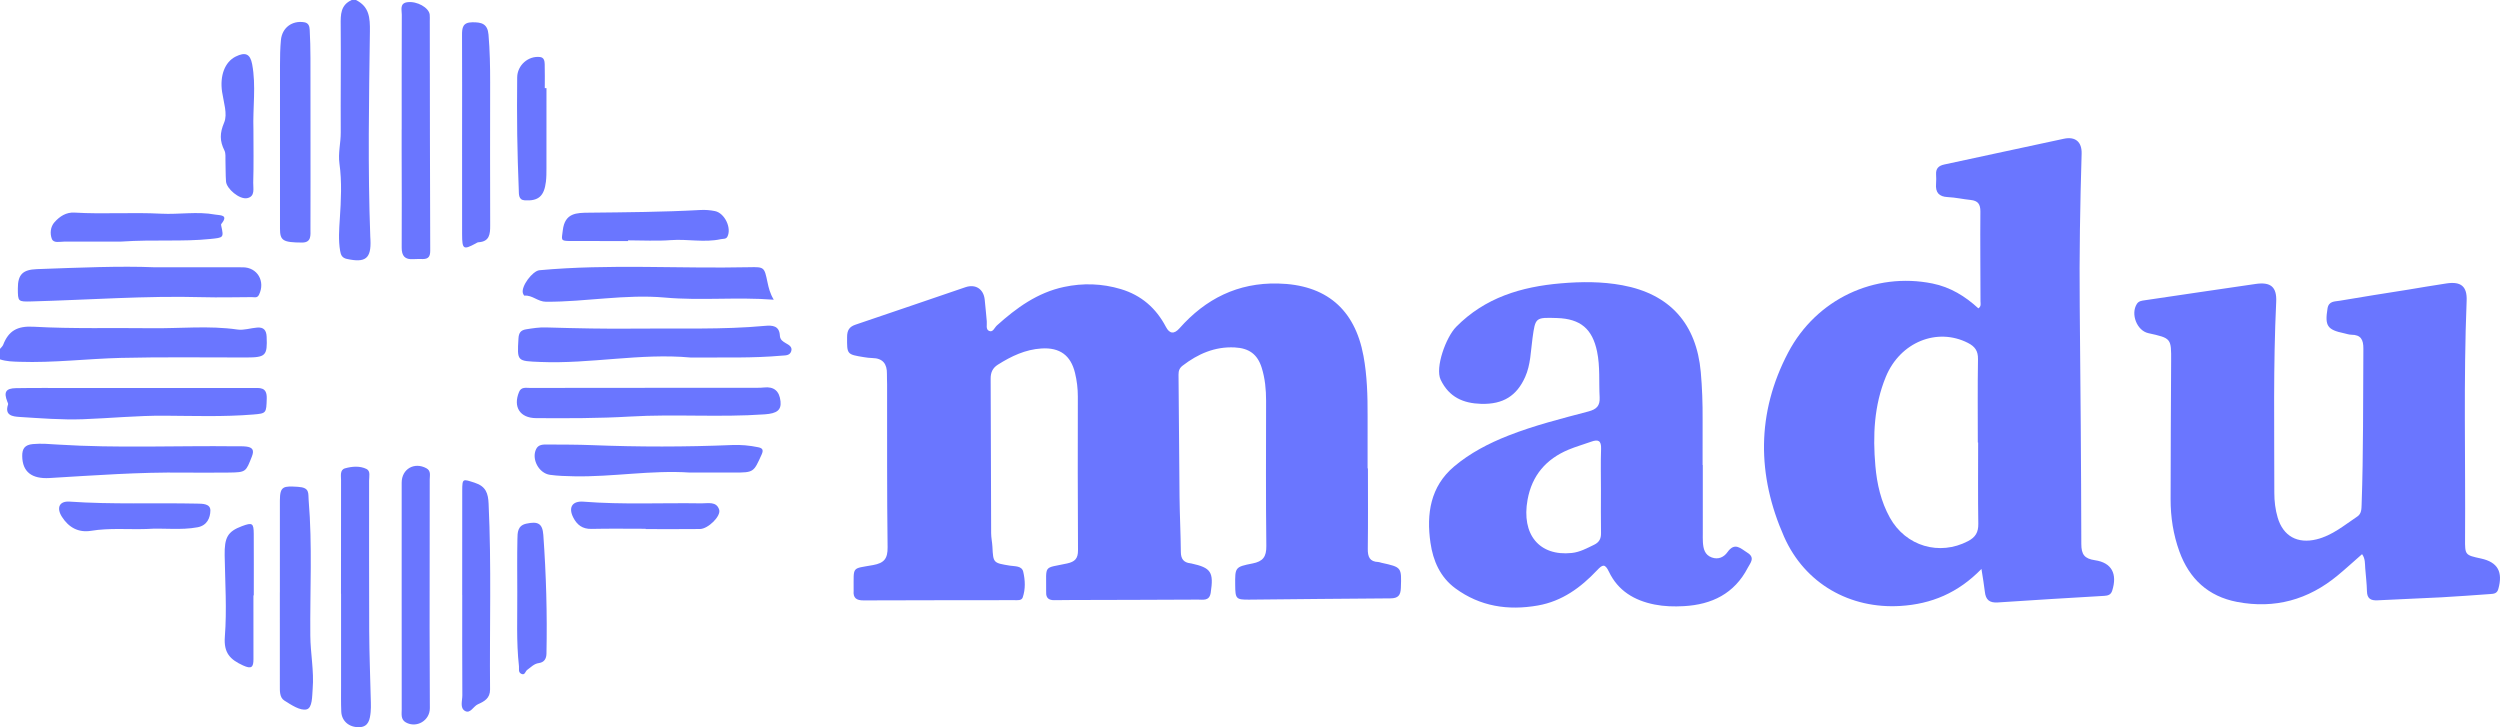 <?xml version="1.0" encoding="UTF-8"?>
<svg id="Capa_1" data-name="Capa 1" xmlns="http://www.w3.org/2000/svg" viewBox="0 0 1920.085 558.51">
  <path d="M0,267.966c.823-1.036,1.961-1.95,2.421-3.127,4.202-10.75,10.767-14.61,23.382-13.902,30.198,1.695,60.539,.754,90.819,1.139,21.923,.278,43.871-2.149,65.794,1.023,4.851,.702,10.035-1.128,15.087-1.515,4.941-.379,7.08,1.916,7.294,7.101,.592,14.32-.672,15.842-15.442,15.87-32.158,.06-64.331-.47-96.471,.32-25.935,.638-51.785,3.883-77.803,2.999-5.108-.174-10.179-.243-15.081-1.884C0,273.314,0,270.64,0,267.966Z" style="fill: #6a76ff;"/>
  <path d="M273.367,0c10.29,5.114,10.871,13.636,10.731,24.142-.702,52.564-1.655,105.146,.295,157.711,.03,.8,.095,1.599,.13,2.398,.629,14.318-3.747,17.747-18.156,14.609-3.619-.788-4.597-3.01-5.128-6.141-1.398-8.246-.778-16.485-.24-24.743,.919-14.119,1.663-28.248-.289-42.345-1.115-8.048,1.041-15.928,.993-23.946-.167-27.492,.235-54.988-.035-82.477-.079-8.007-.162-15.344,8.483-19.208h3.216Z" style="fill: #6a76ff;"/>
  <path d="M1050.618,359.749c0,20.589,.169,41.181-.104,61.767-.081,6.074,1.391,9.905,8.098,10.129,.784,.026,1.552,.404,2.336,.577,15.682,3.449,15.514,3.442,14.966,19.298-.195,5.644-2.02,8.025-8.053,8.052-36.155,.159-72.309,.689-108.464,.978-10.09,.081-10.629-.66-10.721-11.149-.119-13.572-.204-14.002,13.284-16.632,8.064-1.573,10.726-5.138,10.627-13.428-.444-37.163-.211-74.334-.183-111.503,.006-8.599-.79-17.118-3.345-25.324-3.269-10.495-9.791-15.12-20.758-15.67-15.283-.766-28.23,4.945-40.036,14.019-2.304,1.771-3.144,3.826-3.11,6.859,.355,31.279,.432,62.562,.771,93.841,.153,14.152,.885,28.298,1.012,42.449,.047,5.258,2.147,8.011,7.271,8.621,.266,.032,.532,.068,.794,.125,15.187,3.313,17.264,6.653,14.873,22.475-.99,6.55-5.835,5.264-9.818,5.287-32.424,.19-64.849,.224-97.273,.314-4.287,.012-8.576,.01-12.861,.117-4.225,.106-6.663-1.54-6.422-6.075,.014-.266-.021-.534-.018-.802,.169-20.829-2.462-17.298,16.098-21.323,5.962-1.293,8.416-3.731,8.371-10.148-.272-39.304-.178-78.611-.127-117.917,.008-6.197-.718-12.286-2.169-18.264-3.292-13.565-11.72-19.661-25.751-18.782-12.4,.776-23.19,5.923-33.474,12.425-3.981,2.517-5.597,5.947-5.571,10.736,.211,39.575,.223,79.15,.381,118.725,.014,3.454,.799,6.899,.974,10.361,.632,12.528,.606,12.445,13.459,14.549,3.798,.622,9.121,.008,10.209,4.678,1.499,6.439,1.815,13.318-.403,19.754-.881,2.555-4.109,2.071-6.477,2.074-38.589,.061-77.178,.025-115.767,.189-5.421,.023-8.128-1.809-7.605-7.412,.025-.265-.011-.534-.009-.802,.131-18.351-1.812-15.884,14.936-18.919,8.479-1.537,11.265-4.899,11.151-13.68-.54-41.706-.32-83.421-.381-125.134-.004-2.674-.183-5.349-.13-8.02,.151-7.653-3.138-12.035-11.206-12.174-2.134-.037-4.278-.324-6.39-.664-13.272-2.14-13.082-2.155-13.001-15.514,.03-4.966,1.518-7.797,6.483-9.462,28.178-9.449,56.247-19.222,84.398-28.755,7.787-2.637,13.892,1.368,14.8,9.415,.628,5.57,1.038,11.164,1.6,16.741,.261,2.585-.926,6.18,1.726,7.395,3.022,1.385,4.186-2.496,6.015-4.143,15.069-13.569,31.184-25.276,51.555-29.614,14.673-3.124,29.22-2.659,43.628,1.639,15.773,4.706,27.122,14.639,34.682,29.076q4.209,8.038,10.434,1.017c20.075-22.657,44.754-35.053,75.57-34.374,36.756,.809,59.033,19.48,65.708,55.584,2.83,15.308,3.219,30.792,3.171,46.304-.042,13.37-.009,26.741-.009,40.111,.084,0,.169,0,.253,0Z" style="fill: #6a76ff;"/>
  <path d="M1521.828,436.964c-17.98,18.482-38.486,26.944-62.166,28.425-38.603,2.414-73.42-16.952-89.438-53.173-20.874-47.202-21.248-95.065,3.142-141.438,21.616-41.097,66.409-61.968,110.784-53.05,13.745,2.762,25.216,9.809,35.303,19.104,2.385-1.586,1.637-3.654,1.635-5.371-.019-22.988-.294-45.977-.084-68.962,.052-5.724-1.92-8.366-7.506-8.925-5.851-.586-11.648-1.932-17.503-2.195-6.925-.312-9.565-3.611-9.041-10.198,.19-2.391,.158-4.816,.023-7.213-.258-4.563,1.926-6.698,6.329-7.635,30.62-6.52,61.194-13.26,91.817-19.766,8.826-1.875,13.912,2.392,13.639,11.487-1.167,38.996-1.839,77.992-1.459,117.01,.594,60.922,1.096,121.846,1.221,182.77,.017,8.061,2.439,11.262,10.48,12.436,12.939,1.89,17.297,10.487,13.251,23.34-1.02,3.24-3.266,3.855-6.102,4.026-27.239,1.643-54.486,3.166-81.708,5.058-6.484,.451-9.336-2.028-10.009-8.182-.574-5.247-1.536-10.451-2.61-17.546Zm-2.555-97.097c-.081,0-.162,0-.243,0,0-21.357-.217-42.717,.134-64.067,.104-6.307-2.356-9.7-7.747-12.441-23.688-12.04-52.036-.608-63.016,25.987-9.09,22.016-10.07,45.151-8.053,68.485,1.201,13.897,4.289,27.423,11.16,39.794,12.171,21.912,38.058,29.494,60.008,17.988,5.715-2.996,7.986-6.808,7.882-13.281-.333-20.817-.124-41.642-.124-62.465Z" style="fill: #6a76ff;"/>
  <path d="M1814.144,425.612c-6.347,5.554-12.407,11.102-18.725,16.34-22.576,18.718-48.394,25.86-77.277,20.339-22.155-4.235-36.708-17.725-44.308-38.761-4.678-12.948-6.761-26.386-6.736-40.118,.067-35.297,.181-70.593,.404-105.889,.112-17.718,.238-17.718-17.559-21.655-8.706-1.926-13.687-14.659-8.785-22.413,1.489-2.354,3.91-2.511,6.308-2.864,28.325-4.166,56.637-8.417,84.974-12.504,11.538-1.664,16.299,2.279,15.756,13.717-2.322,48.899-1.423,97.82-1.441,146.736-.002,6.486,.755,12.818,2.576,18.988,4.223,14.309,15.236,20.287,29.846,16.719,12.11-2.957,21.339-10.895,31.317-17.536,3.28-2.183,3.191-5.881,3.316-9.421,1.405-39.812,1.03-79.64,1.334-119.463,.053-6.999-1.899-10.686-9.225-10.742-1.836-.014-3.667-.705-5.5-1.089-13.108-2.743-14.946-5.745-12.814-19.072,.926-5.788,5.538-5.28,9.114-5.9,17.4-3.018,34.865-5.669,52.302-8.474,10.04-1.615,20.052-3.414,30.113-4.882,11.069-1.616,15.763,2.39,15.327,13.255-2.445,60.933-.81,121.891-1.217,182.836-.084,12.558,.011,12.559,12.283,15.224,12.831,2.787,16.964,10.273,13.25,23.442-.981,3.479-3.441,3.642-6.144,3.828-12.544,.864-25.082,1.848-37.636,2.524-16.308,.878-32.634,1.422-48.942,2.292-5.228,.279-8.051-1.294-8.163-7.005-.116-5.86-.869-11.706-1.31-17.561-.274-3.633,.101-7.405-2.438-10.892Z" style="fill: #6a76ff;"/>
  <path d="M1307.806,357.127c0,17.382-.002,34.763,.003,52.145,.001,2.406-.075,4.82,.081,7.218,.324,4.982,1.359,9.664,6.797,11.654,5.055,1.849,9.357-.245,12.059-4.067,5.674-8.027,10.233-2.715,15.329,.431,6.223,3.842,2.182,7.894,.26,11.598-10.285,19.826-27.605,28.266-49.115,29.437-7.478,.407-14.957,.241-22.404-1.233-15.621-3.092-28.155-10.598-35.11-25.228-3.089-6.499-4.996-5.443-9.122-1.073-12.522,13.261-26.817,23.752-45.424,27.028-22.912,4.035-44.375,.774-63.362-13.156-11.652-8.549-17.159-21.157-19.148-35.021-3.189-22.221-.072-43.179,18.116-58.548,12.271-10.369,26.598-17.819,41.679-23.748,20.003-7.865,40.791-13.066,61.488-18.537,6.252-1.653,9.02-4.272,8.648-10.936-.653-11.715,.446-23.499-1.983-35.153-3.614-17.333-12.712-25.086-30.677-25.668-16.722-.541-16.677-.535-18.905,15.521-1.389,10.013-1.39,20.254-5.656,29.778-6.446,14.392-16.813,21.081-33.761,20.608-13.675-.382-24.68-5.065-31.124-18.534-4.417-9.232,4.066-32.658,11.908-40.608,22.186-22.49,49.977-30.809,80.449-33.418,15.846-1.357,31.542-1.43,47.177,1.458,36.56,6.752,56.969,29.653,60.255,66.732,1.064,12.01,1.466,23.993,1.403,36.023-.061,11.766-.013,23.532-.013,35.298h.154Zm-78.224,19.547c0-10.668-.276-21.347,.104-32.002,.227-6.369-2.294-7.368-7.609-5.43-5.767,2.103-11.722,3.738-17.373,6.105-17.252,7.224-28.088,19.741-31.481,38.438-4.851,26.736,8.99,43.539,33.948,40.922,6.262-.656,11.65-3.645,17.184-6.32,3.864-1.868,5.354-4.651,5.281-8.909-.188-10.932-.063-21.869-.055-32.804Z" style="fill: #6a76ff;"/>
  <path d="M530.373,274.586c-38.588-3.518-76.812,5.02-115.368,3.413-17.946-.748-17.863-.264-16.81-17.999,.244-4.104,1.51-6.377,5.824-7.073,5.034-.812,10.035-1.594,15.147-1.448,23.25,.665,46.592,1.184,69.751,.902,32.84-.4,65.794,.917,98.606-2.112,5.586-.516,11.089-.229,11.451,7.546,.143,3.073,2.305,4.545,4.77,5.895,2.346,1.284,5.027,2.876,3.916,6.124-1.181,3.455-4.6,3.08-7.487,3.337-21.896,1.949-43.85,1.266-65.785,1.414-1.338,.009-2.677,.001-4.015,.001Z" style="fill: #6a76ff;"/>
  <path d="M594.285,230.187c-28.646-2.207-56.091,.827-83.593-1.647-30.444-2.738-60.767,3.349-91.26,3.22-6.476-.027-10.524-5.235-16.61-4.691-.355,.032-1.002-1.164-1.214-1.877-1.558-5.245,7.421-17.165,12.73-17.651,53.645-4.913,107.41-1.109,161.103-2.308,11.584-.259,11.574-.08,14.003,11.466,.912,4.333,1.921,8.646,4.842,13.489Z" style="fill: #6a76ff;"/>
  <path d="M495.192,297.835c28.895,0,57.791,.003,86.686-.009,1.603-.001,3.218-.037,4.809-.217q11.539-1.305,12.778,10.61c.699,6.724-2.734,9.341-12.081,10.004-34.471,2.445-69.031-.323-103.48,1.695-24.071,1.41-48.122,1.366-72.192,1.216-12.39-.077-17.797-8.616-13.07-20.078,1.662-4.03,5.231-3.12,8.255-3.127,29.431-.076,58.863-.046,88.295-.046,0-.016,0-.032,0-.047Z" style="fill: #6a76ff;"/>
  <path d="M105.389,298.016c29.449,.007,58.898,.014,88.348,.001,5.635-.003,11.386-1.121,11.132,7.994-.317,11.348-.269,11.522-10.39,12.352-22.733,1.865-45.485,1.052-68.228,.912-20.902-.129-41.687,1.963-62.526,2.71-16.237,.581-32.569-.738-48.824-1.762-5.14-.324-11.588-1.131-8.71-9.573,.203-.595-.299-1.475-.577-2.182-2.864-7.298-1.232-10.214,6.6-10.349,14.722-.254,29.451-.103,44.177-.11,16.333-.007,32.665-.002,48.998,.006Z" style="fill: #6a76ff;"/>
  <path d="M118.49,205.271c26.792,0,47.404-.061,68.015,.024,11.227,.046,17.421,10.787,12.428,21.063-1.34,2.759-3.466,1.835-5.48,1.841-12.58,.042-25.17,.399-37.74,.049-43.907-1.222-87.69,2.095-131.531,3.254-10.427,.276-10.43,.157-10.476-9.925-.049-10.827,3.848-14.489,14.664-14.878,32.092-1.154,64.176-2.529,90.12-1.43Z" style="fill: #6a76ff;"/>
  <path d="M261.885,456.08c0-29.105-.036-58.21,.05-87.315,.01-3.313-1.025-7.939,3.107-9.08,5.335-1.474,11.331-2.023,16.469,.521,3.2,1.585,1.964,5.795,1.968,8.894,.053,38.451-.114,76.903,.081,115.352,.093,18.406,.846,36.809,1.269,55.214,.055,2.4,.078,4.82-.159,7.204-.543,5.476-1.498,11.274-8.409,11.617-8.115,.403-13.846-4.716-14.156-11.893-.288-6.664-.156-13.348-.159-20.023-.013-23.497-.005-46.994-.005-70.491h-.055Z" style="fill: #6a76ff;"/>
  <path d="M308.519,99.476c0-29.398-.059-58.797,.076-88.194,.017-3.604-1.81-8.755,4.237-9.58,7.486-1.022,16.609,4.239,17.199,9.508,.177,1.585,.061,3.204,.063,4.807,.077,58.795,.098,117.59,.337,176.384,.018,4.479-1.244,6.55-5.687,6.553-2.41,.002-4.83-.093-7.229,.081-6.523,.472-9.043-2.413-8.997-8.96,.175-24.853,.005-49.708-.033-74.563-.008-5.345-.001-10.69-.001-16.035h.035Z" style="fill: #6a76ff;"/>
  <path d="M308.5,457.31c.007-28.88,.006-57.76,.007-86.64,0-10.447,9.697-16.081,18.985-11.029,3.7,2.012,2.552,5.58,2.553,8.6,.019,37.972-.093,75.945-.096,113.918-.002,20.591,.192,41.181,.195,61.772,.001,9.493-10.178,15.509-18.431,10.912-4.077-2.271-3.175-6.464-3.183-10.089-.065-29.148-.036-58.296-.029-87.444Z" style="fill: #6a76ff;"/>
  <path d="M214.953,454.907c0-23.503-.022-47.006,.01-70.508,.015-11.164,2.818-11.171,13.869-10.502,9.28,.562,7.775,4.904,8.225,10.261,2.908,34.653,.97,69.368,1.271,104.05,.118,13.63,2.922,27.092,1.816,40.751-.475,5.869-.154,14.771-4.689,15.881-4.906,1.2-11.814-3.484-17.087-6.805-3.766-2.372-3.433-7.521-3.436-11.818-.016-23.77-.008-47.539-.008-71.309h.029Z" style="fill: #6a76ff;"/>
  <path d="M238.473,102.214c.011,24.553,.057,49.106-.03,73.659-.016,4.655,.932,10.452-6.489,10.417-14.667-.069-16.901-1.532-16.91-10.643-.04-41.9-.052-83.8,.003-125.7,.008-6.4,.104-12.829,.713-19.192,.91-9.523,8.611-15.142,17.878-13.67,3.562,.566,4.085,3.323,4.226,5.901,.395,7.186,.548,14.392,.574,21.591,.07,19.212,.024,38.425,.035,57.637Z" style="fill: #6a76ff;"/>
  <path d="M141.514,362.979c-34.559-.453-68.998,2.127-103.453,4.161-13.684,.808-20.818-4.745-20.992-16.774-.084-5.809,1.971-8.74,8.227-9.31,6.481-.591,12.846-.011,19.224,.392,45.487,2.878,91.016,.752,136.521,1.314,2.677,.033,5.381-.126,8.024,.201,4.628,.573,6.439,2.432,4.411,7.6-4.664,11.882-4.502,12.183-17.415,12.379-11.513,.175-23.031,.037-34.547,.037Z" style="fill: #6a76ff;"/>
  <path d="M529.857,362.943c-29.775-2.001-59.317,3.476-89.04,2.869-6.147-.126-12.341-.28-18.414-1.129-8.65-1.21-14.371-12.222-10.61-19.814,1.722-3.477,5.16-3.49,8.371-3.469,11.516,.079,23.041,.02,34.544,.476,35.87,1.421,71.733,1.416,107.594-.082,6.749-.282,13.377,.32,19.945,1.684,3.036,.63,4.475,1.711,2.748,5.543-6.22,13.8-6.024,13.897-21.394,13.919-11.248,.016-22.497,.003-33.745,.003Z" style="fill: #6a76ff;"/>
  <path d="M354.979,457.007c0-26.738-.054-53.475,.029-80.212,.03-9.586,.469-8.938,9.445-6.083,8.776,2.792,10.436,8.162,10.809,16.081,2.237,47.562,.684,95.142,1.118,142.709,.062,6.861-4.439,9.214-9.376,11.426-3.498,1.567-5.787,7.495-9.911,5.083-4.039-2.363-1.98-7.891-2.004-12.001-.152-25.667-.077-51.336-.077-77.004h-.032Z" style="fill: #6a76ff;"/>
  <path d="M354.899,103.954c.011-25.622,.082-51.244-.045-76.865-.028-5.668,.435-9.907,7.878-9.977,7.05-.066,11.737,1.035,12.463,9.504,1.05,12.257,1.271,24.495,1.253,36.769-.055,36.564-.1,73.129,.028,109.693,.024,6.701-.423,12.48-9.024,12.984-.745,.044-1.478,.594-2.183,.972-9.37,5.039-10.321,4.48-10.356-7.017-.079-25.355-.024-50.709-.014-76.064Z" style="fill: #6a76ff;"/>
  <path d="M92.9,185.546c-11.534,0-27.595-.035-43.656,.028-3.436,.014-8.124,1.373-9.454-2.161-1.5-3.987-1.138-9.166,2.061-12.746,3.986-4.463,8.91-7.773,15.379-7.388,22.172,1.318,44.358-.329,66.6,.846,13.654,.721,27.626-1.885,41.41,.675,3.653,.678,10.749-.099,4.7,7.229-.249,.302-.108,1.017,0,1.507,2.003,9.108,1.726,8.943-8.32,9.993-21.376,2.234-42.812,.289-68.718,2.017Z" style="fill: #6a76ff;"/>
  <path d="M482.383,185.133c-14.71,0-29.42,.051-44.13-.02-8.1-.039-6.896-.668-6.005-8.25,1.586-13.484,10.669-13.404,20.076-13.506,28.567-.312,57.133-.502,85.671-2.071,3.702-.204,7.535,.098,11.165,.848,7.485,1.547,12.925,13.107,9.475,19.683-1.042,1.987-3.247,1.484-4.994,1.868-12.725,2.795-25.563-.243-38.374,.736-10.902,.833-21.918,.172-32.883,.172,0,.181,0,.361,0,.542Z" style="fill: #6a76ff;"/>
  <path d="M397.286,454.867c0-13.609-.203-27.223,.108-40.825,.111-4.866-.052-10.367,6.888-11.865,8.78-1.894,12.369-.253,13.009,8.681,2.171,30.332,3.047,60.724,2.415,91.142-.08,3.861-1.647,6.693-5.925,7.275-3.667,.498-6.044,3.212-8.851,5.199-1.529,1.082-1.729,4.583-4.733,2.959-2.326-1.257-1.39-3.753-1.619-5.798-2.112-18.884-1.156-37.839-1.291-56.767Z" style="fill: #6a76ff;"/>
  <path d="M194.642,99.514c0,13.595,.27,27.198-.16,40.78-.134,4.248,1.739,10.656-4.697,11.905-5.889,1.143-15.769-7.22-16.191-12.771-.403-5.308-.24-10.658-.432-15.985-.096-2.652,.315-5.668-.794-7.873-3.664-7.287-3.676-13.311-.201-21.469,2.748-6.454-.426-15.616-1.588-23.485-1.832-12.404,2.004-22.989,10.458-27.185,7.324-3.635,11.114-2.15,12.619,5.839,3.135,16.643,.409,33.504,.987,50.245Z" style="fill: #6a76ff;"/>
  <path d="M419.712,67.672c0,20.514,.018,41.028-.017,61.541-.006,3.459,.004,6.947-.413,10.37-1.343,11.017-5.701,14.958-16.327,14.268-4.834-.314-4.394-4.755-4.518-8.022-.54-14.114-1.004-28.234-1.197-42.356-.201-14.665-.169-29.336-.025-44.003,.091-9.352,8.485-16.748,17.593-15.674,3.071,.362,3.476,3.123,3.543,5.473,.174,6.128,.059,12.264,.059,18.397l1.305,.005Z" style="fill: #6a76ff;"/>
  <path d="M194.639,457.298c0,16.304-.046,32.608,.023,48.911,.026,6.28-1.498,7.862-8.015,4.867-9.862-4.532-14.919-9.515-13.954-22.026,1.598-20.703,.199-41.647-.143-62.486-.227-13.815,2.303-18.359,13.346-22.483,7.871-2.94,8.94-2.333,8.995,5.909,.104,15.769,.03,31.539,.03,47.308-.094,0-.187,0-.281,0Z" style="fill: #6a76ff;"/>
  <path d="M112.495,406.292c-14.163,.452-28.364-.923-42.499,1.377-9.748,1.586-17.199-2.517-22.447-10.752-4.343-6.815-2.056-12.207,5.87-11.662,32.644,2.244,65.314,.844,97.96,1.535,3.928,.083,10.294-.076,10.203,5.344-.094,5.569-2.524,11.462-9.815,12.826-13.044,2.442-26.201,.386-39.273,1.332Z" style="fill: #6a76ff;"/>
  <path d="M495.917,406.122c-13.902,0-27.81-.223-41.705,.094-6.911,.158-11.103-3.159-13.947-8.788-3.899-7.715-.775-12.811,7.868-12.129,30.179,2.381,60.395,.794,90.588,1.29,5.012,.082,11.536-1.763,13.626,4.868,1.567,4.974-8.561,14.773-14.743,14.844-13.893,.16-27.79,.05-41.685,.05,0-.076,0-.153-0-.23Z" style="fill: #6a76ff;"/>
</svg>